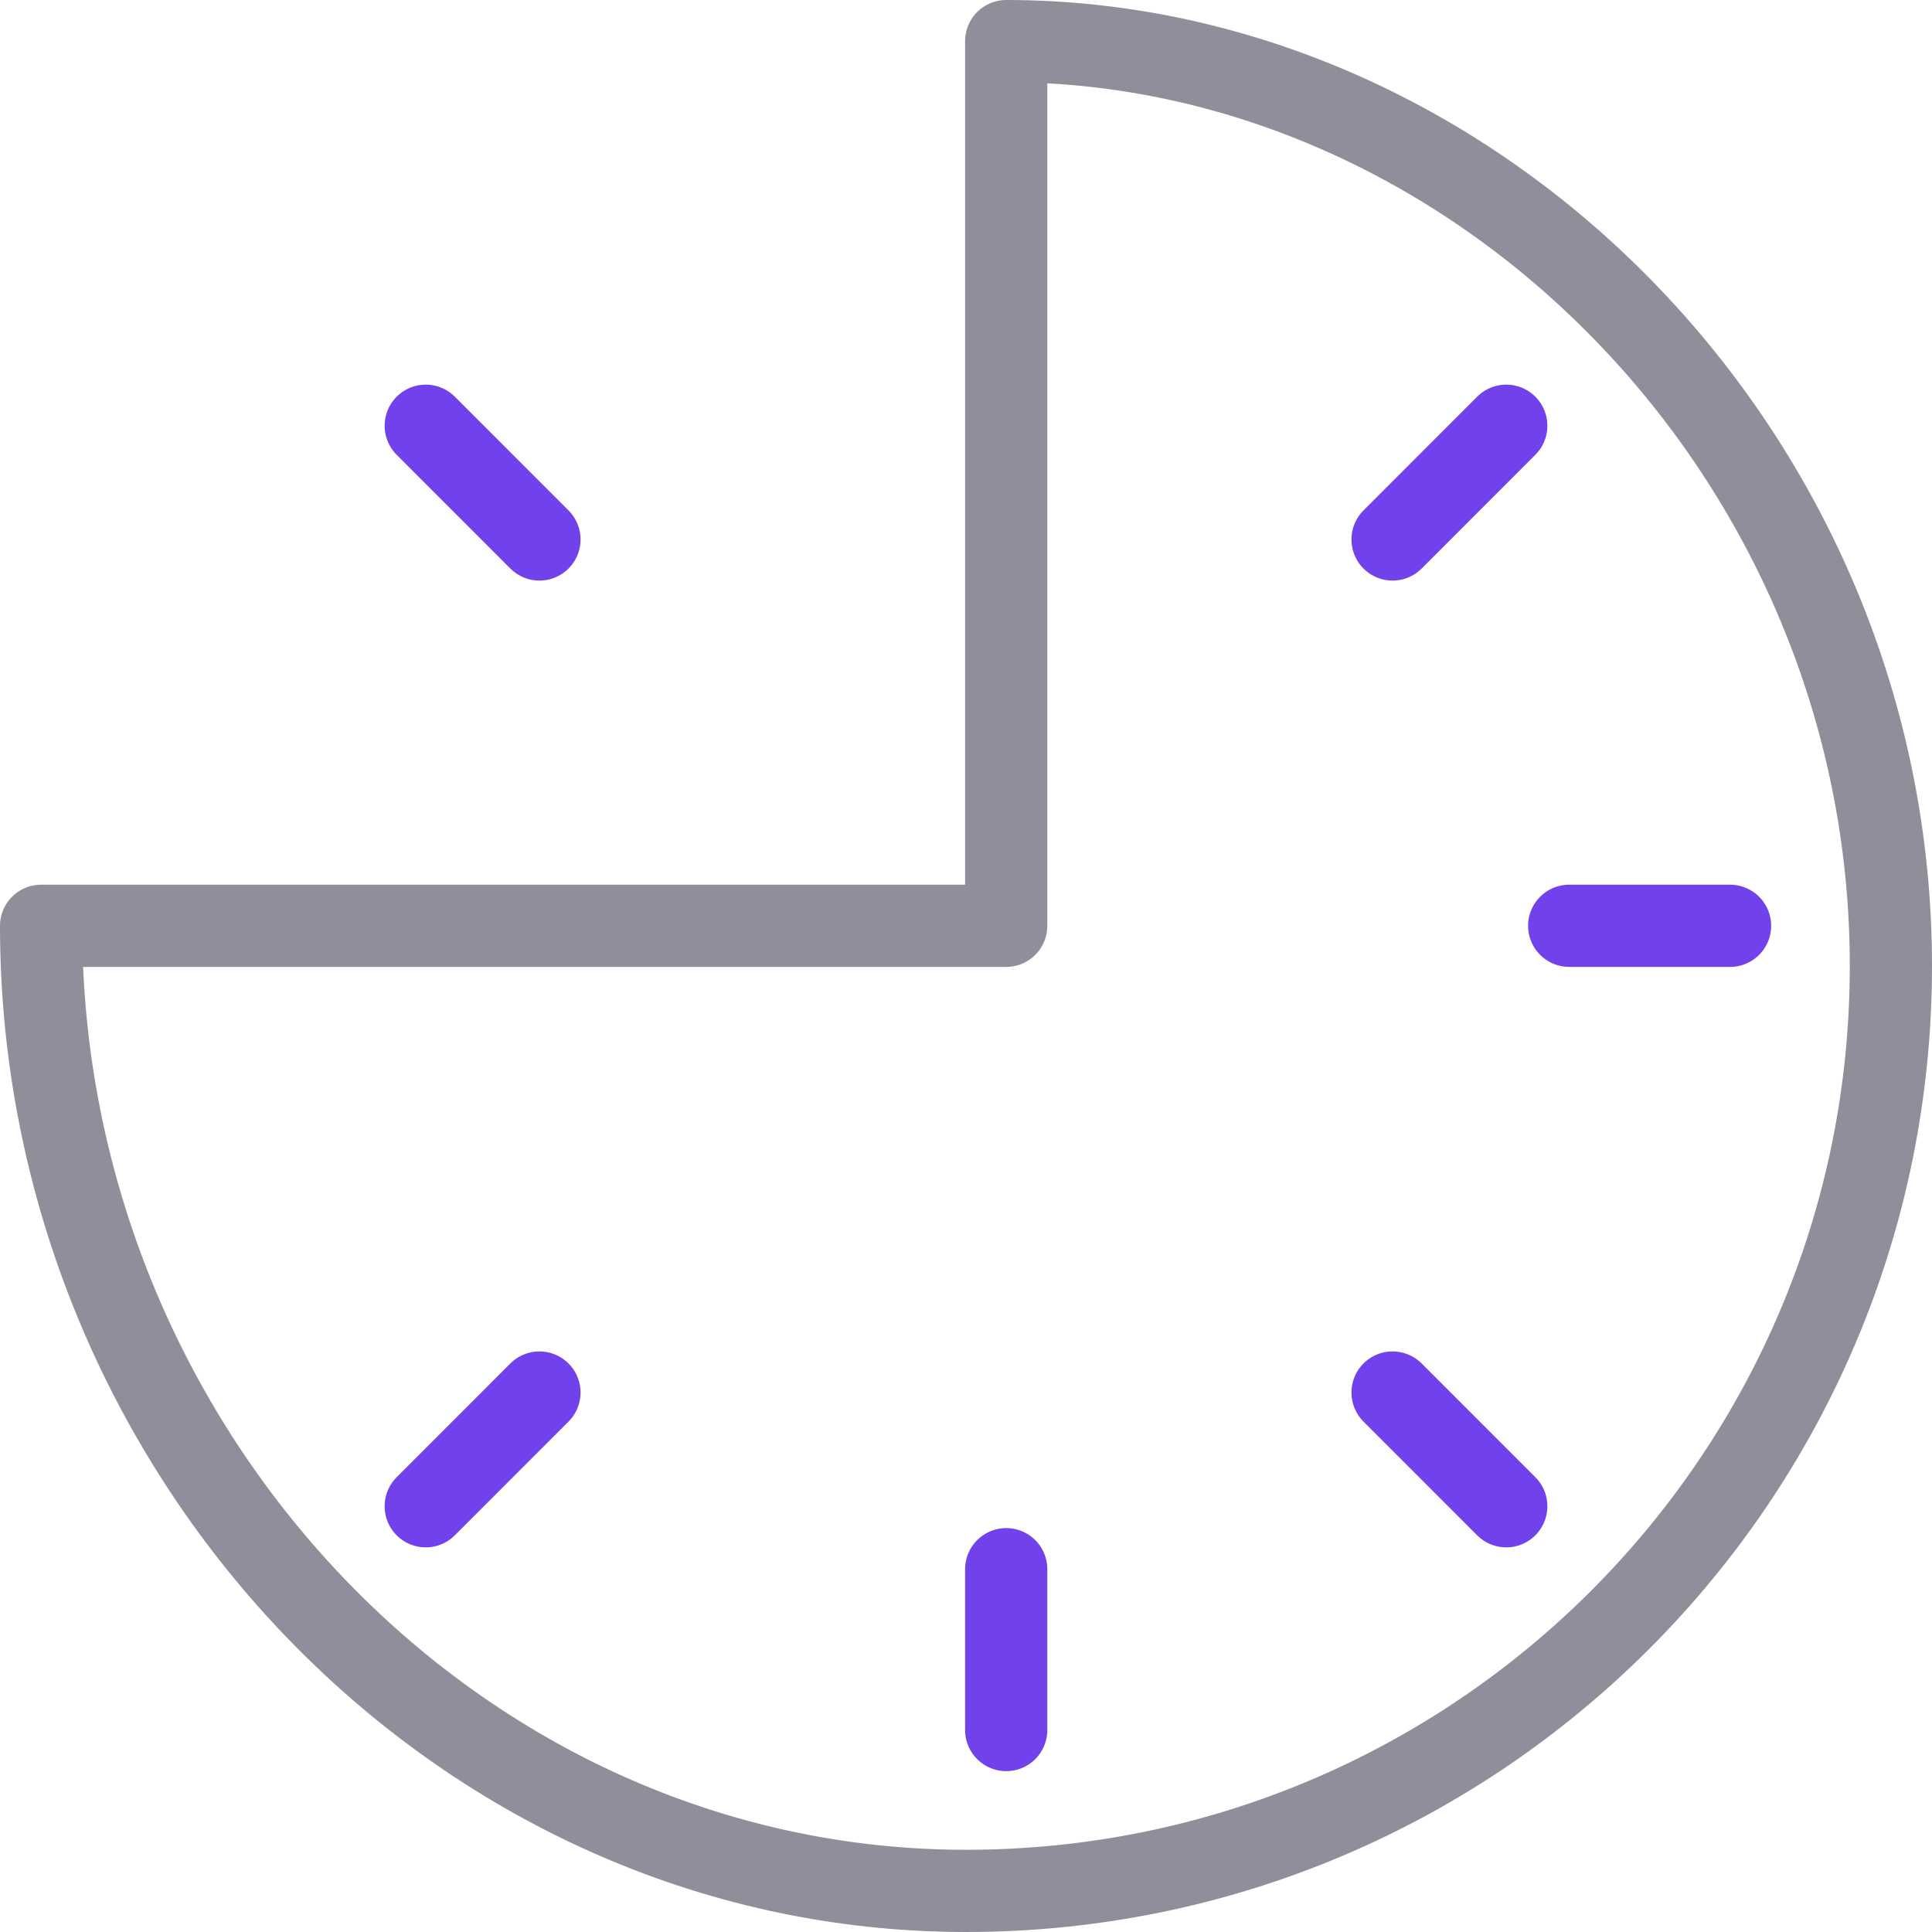 <svg width="47" height="47" viewBox="0 0 47 47" xmlns="http://www.w3.org/2000/svg"><title>Group</title><g stroke-width="2" fill="none" fill-rule="evenodd" stroke-linecap="round" stroke-linejoin="round"><path d="M24.478 22.522H1C1 35.239 11.073 46 23.5 46 35.926 46 46 35.927 46 23.5S35.926 1 24.478 1v21.522z" stroke="#8F8F9B"/><path d="M42.087 22.522h-3.913M36.643 36.643l-2.766-2.767M10.357 10.357l2.766 2.767M24.478 42.087v-3.913M10.357 36.643l2.766-2.767M36.643 10.357l-2.766 2.767" stroke="#7142EB"/></g></svg>